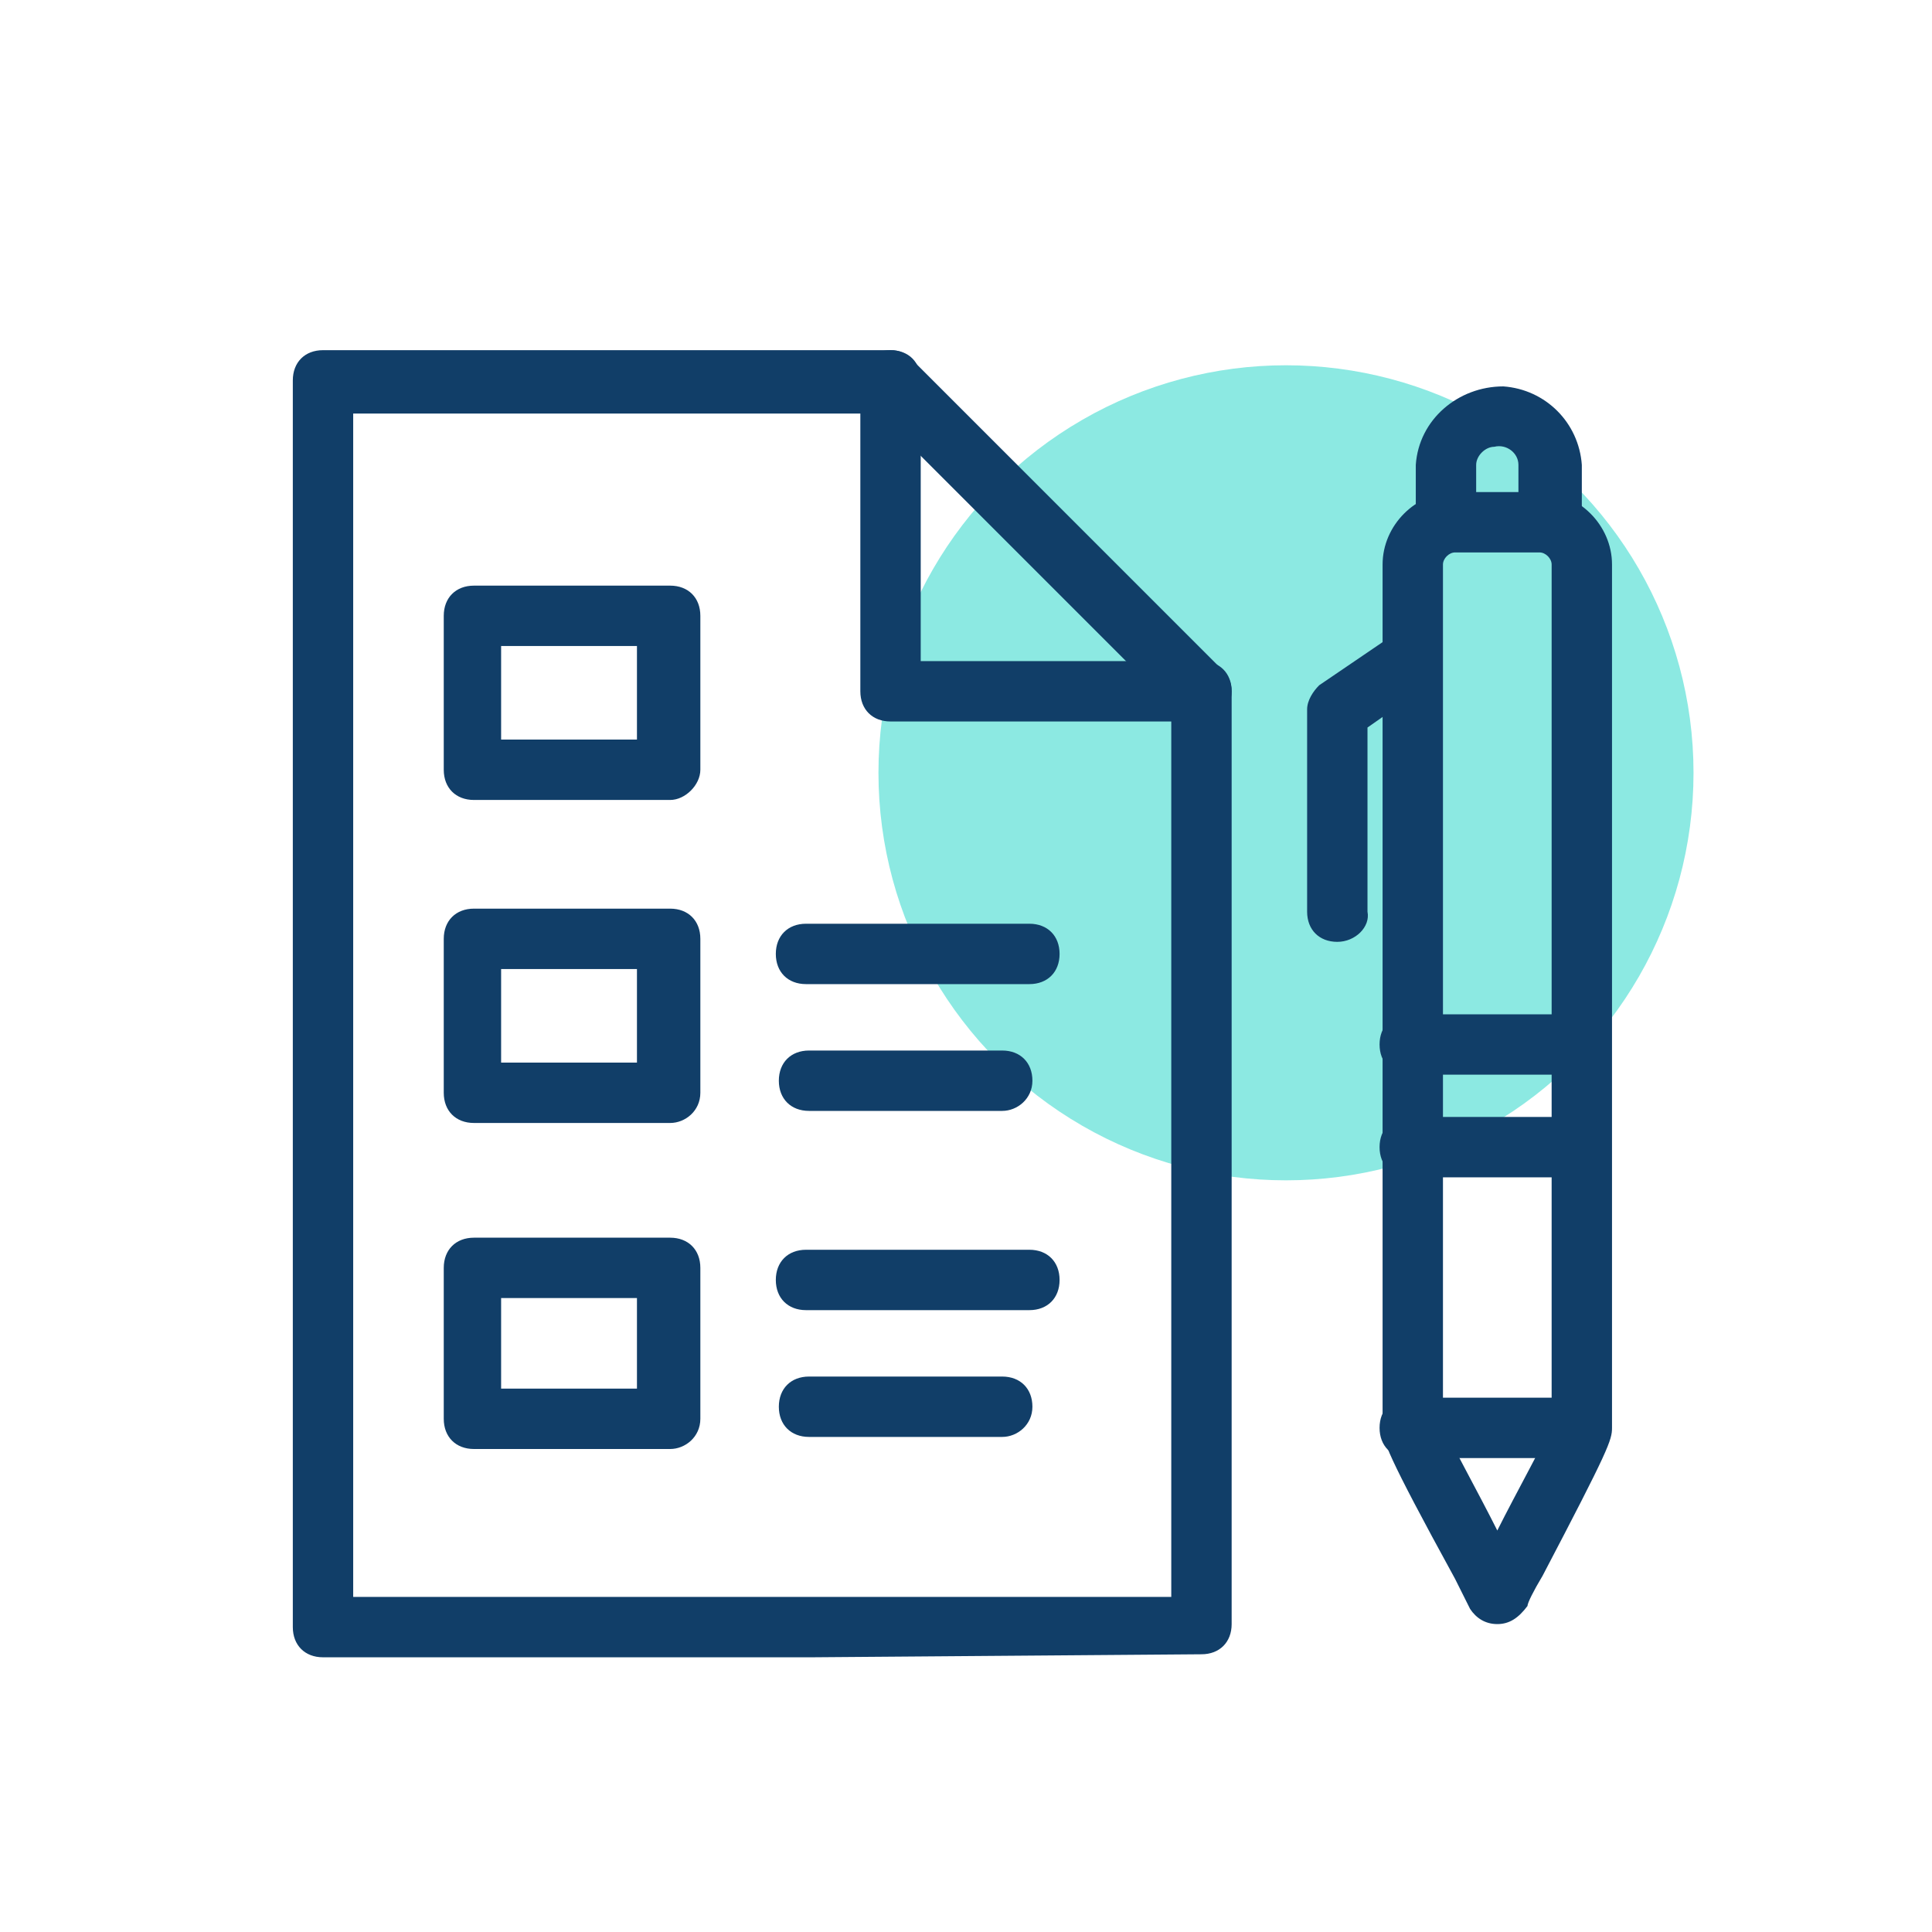 <?xml version="1.0" encoding="utf-8"?>
<!-- Generator: Adobe Illustrator 24.3.0, SVG Export Plug-In . SVG Version: 6.00 Build 0)  -->
<svg version="1.1" id="Healthcare_Icons" xmlns="http://www.w3.org/2000/svg" xmlns:xlink="http://www.w3.org/1999/xlink" x="0px"
	 y="0px" viewBox="0 0 64 64" style="enable-background:new 0 0 64 64;" xml:space="preserve">
<style type="text/css">
	.st0{fill:#8CE9E2;}
	.st1{fill:#113E68;}
</style>
<g>
	<circle class="st0" cx="42.6" cy="25.6" r="13.5"/>
	<path class="st1" d="M39.8,23.9H29.5c-0.6,0-1-0.4-1-1V12.6c0-0.6,0.4-1,1-1s1,0.4,1,1v9.3h9.3c0.6,0,1,0.4,1,1
		S40.3,23.9,39.8,23.9z"/>
	<path class="st1" d="M26.9,54.9H10.7c-0.6,0-1-0.4-1-1V12.6c0-0.6,0.4-1,1-1h18.8c0.3,0,0.5,0.1,0.7,0.3l10.3,10.3
		c0.2,0.2,0.3,0.4,0.3,0.7v30.9c0,0.6-0.4,1-1,1L26.9,54.9z M11.7,52.9h27.1V23.4l-9.7-9.7H11.7L11.7,52.9z"/>
	<path class="st1" d="M49.6,53.8c-0.4,0-0.7-0.2-0.9-0.5l-0.5-1c-2.3-4.2-2.4-4.6-2.4-5V18.7c0-1.3,1.1-2.4,2.4-2.4H51
		c1.3,0,2.4,1.1,2.4,2.4v28.6c0,0.4-0.1,0.7-2.3,4.9c-0.3,0.5-0.5,0.9-0.5,1C50.3,53.6,50,53.8,49.6,53.8L49.6,53.8z M47.8,47.2
		c0.2,0.5,1.2,2.3,1.8,3.5c0.6-1.2,1.6-3,1.8-3.5V18.7c0-0.2-0.2-0.4-0.4-0.4h-2.8c-0.2,0-0.4,0.2-0.4,0.4L47.8,47.2z"/>
	<path class="st1" d="M52.3,39h-5.6c-0.6,0-1-0.4-1-1s0.4-1,1-1h5.6c0.6,0,1,0.4,1,1S52.9,39,52.3,39z M52.3,35.6h-5.6
		c-0.6,0-1-0.4-1-1s0.4-1,1-1h5.6c0.6,0,1,0.4,1,1S52.9,35.6,52.3,35.6z"/>
	<path class="st1" d="M51.3,18.3c-0.6,0-1-0.4-1-1v-1.9c0-0.4-0.4-0.7-0.8-0.6c-0.3,0-0.6,0.3-0.6,0.6v1.9c0,0.6-0.4,1-1,1
		s-1-0.4-1-1v-1.9c0.1-1.5,1.4-2.6,2.9-2.6c1.4,0.1,2.5,1.2,2.6,2.6v1.9C52.3,17.9,51.8,18.3,51.3,18.3z"/>
	<path class="st1" d="M52.3,48.3h-5.6c-0.6,0-1-0.4-1-1s0.4-1,1-1h5.6c0.6,0,1,0.4,1,1S52.9,48.3,52.3,48.3z"/>
	<path class="st1" d="M44.3,31.2c-0.6,0-1-0.4-1-1v-6.7c0-0.3,0.2-0.6,0.4-0.8l2.5-1.7c0.5-0.3,1.1-0.2,1.4,0.3
		c0.3,0.5,0.2,1.1-0.3,1.4l-2,1.4v6.1C45.4,30.7,44.9,31.2,44.3,31.2C44.4,31.2,44.3,31.2,44.3,31.2z"/>
	<path class="st1" d="M22.2,26.5h-6.5c-0.6,0-1-0.4-1-1v-5.1c0-0.6,0.4-1,1-1h6.5c0.6,0,1,0.4,1,1v5.1C23.2,26,22.7,26.5,22.2,26.5z
		 M16.6,24.5h4.5v-3.1h-4.5V24.5z"/>
	<path class="st1" d="M22.2,37.2h-6.5c-0.6,0-1-0.4-1-1v-5.1c0-0.6,0.4-1,1-1h6.5c0.6,0,1,0.4,1,1v5.1
		C23.2,36.8,22.7,37.2,22.2,37.2z M16.6,35.2h4.5v-3.1h-4.5V35.2z"/>
	<path class="st1" d="M33.2,36.8h-6.4c-0.6,0-1-0.4-1-1s0.4-1,1-1h6.4c0.6,0,1,0.4,1,1S33.7,36.8,33.2,36.8z"/>
	<path class="st1" d="M34.1,32.6h-7.4c-0.6,0-1-0.4-1-1s0.4-1,1-1h7.4c0.6,0,1,0.4,1,1S34.7,32.6,34.1,32.6z"/>
	<path class="st1" d="M22.2,48h-6.5c-0.6,0-1-0.4-1-1v-5c0-0.6,0.4-1,1-1h6.5c0.6,0,1,0.4,1,1v5C23.2,47.6,22.7,48,22.2,48z
		 M16.6,46h4.5v-3h-4.5V46z"/>
	<path class="st1" d="M33.2,47.6h-6.4c-0.6,0-1-0.4-1-1s0.4-1,1-1h6.4c0.6,0,1,0.4,1,1S33.7,47.6,33.2,47.6z"/>
	<path class="st1" d="M34.1,43.4h-7.4c-0.6,0-1-0.4-1-1s0.4-1,1-1h7.4c0.6,0,1,0.4,1,1S34.7,43.4,34.1,43.4z"/>
</g>
</svg>
